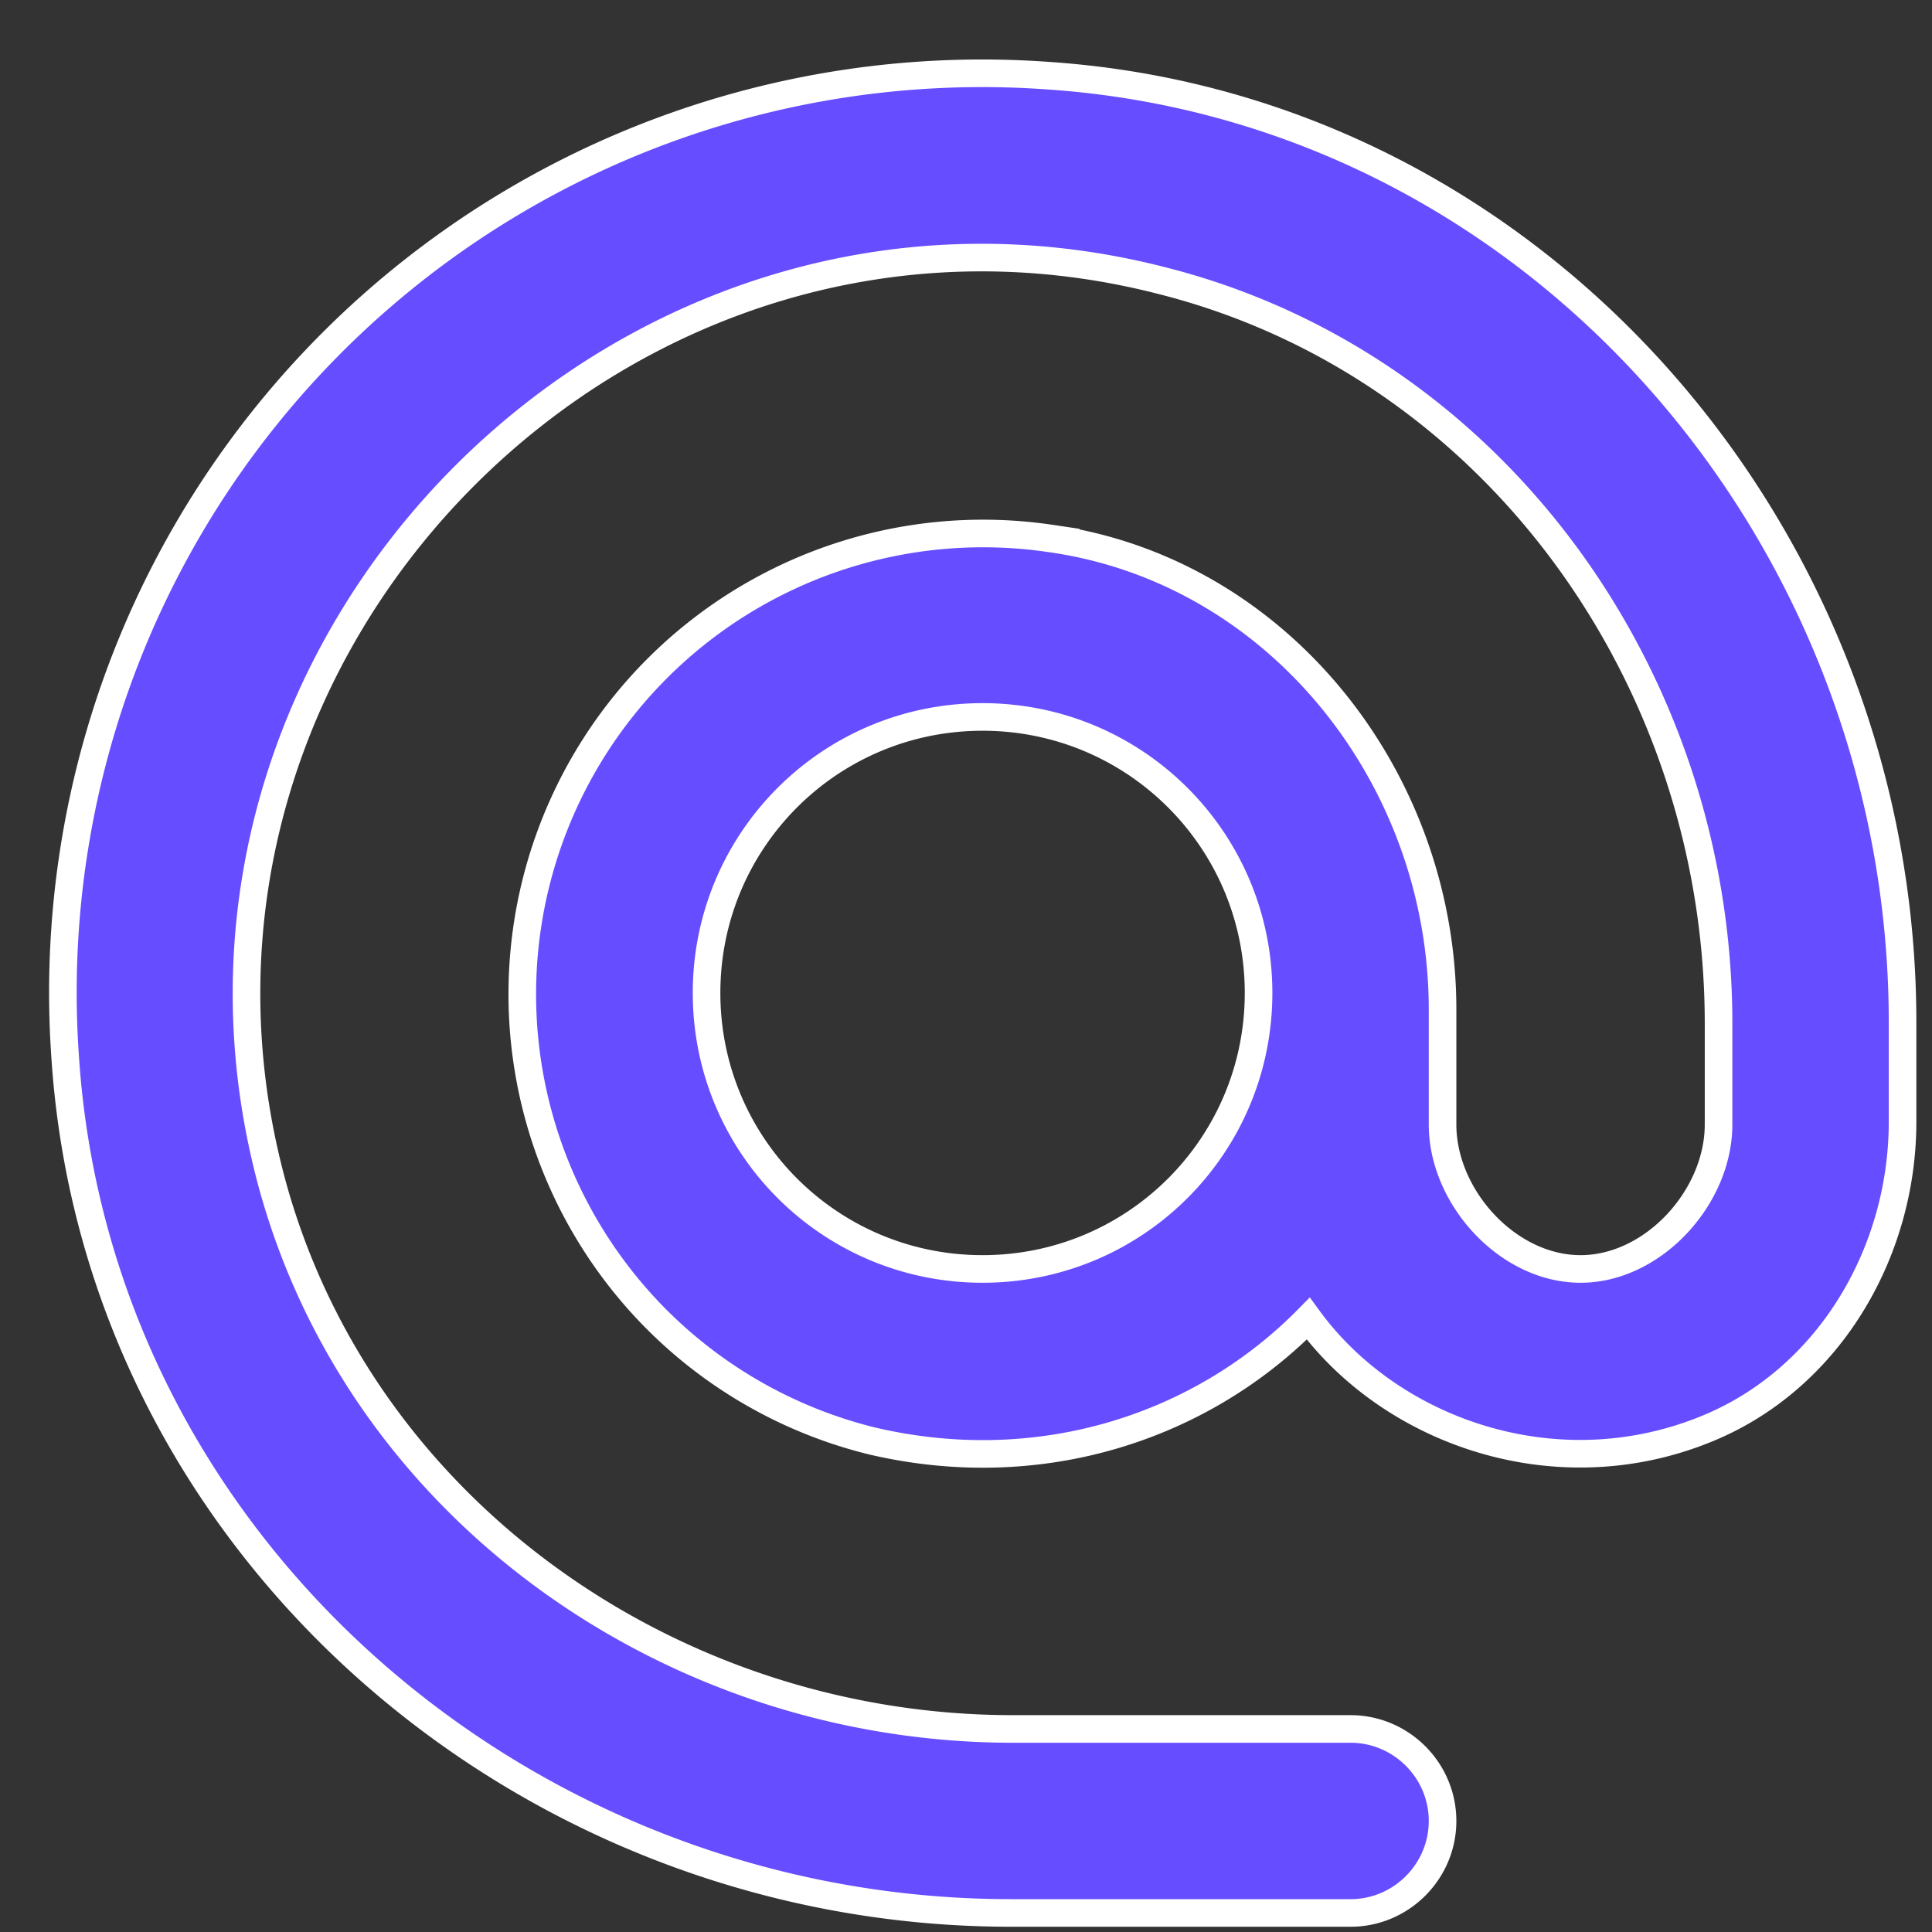 <svg width="21" height="21" fill="none" xmlns="http://www.w3.org/2000/svg"><rect width="100%" height="100%" fill="#333333" stroke="none"/><path d="M11.4.823A9.991 9.991 0 00.71 11.513c.36 5.29 4.98 9.28 10.28 9.28h3.69c.55 0 1-.45 1-1s-.45-1-1-1h-3.67c-3.73 0-7.15-2.42-8.08-6.03-1.49-5.8 3.91-11.21 9.71-9.71 3.62.92 6.04 4.34 6.04 8.07v1.1c0 .79-.71 1.57-1.5 1.57s-1.5-.78-1.5-1.57v-1.25c0-2.51-1.78-4.77-4.26-5.12a5.008 5.008 0 00-4.38 8.388 4.996 4.996 0 002.44 1.422c1.84.43 3.59-.16 4.74-1.33.89 1.22 2.67 1.86 4.3 1.21 1.34-.53 2.16-1.91 2.16-3.35v-1.08c0-5.31-3.99-9.93-9.28-10.29zm-.72 12.97c-1.66 0-3-1.34-3-3s1.34-3 3-3 3 1.34 3 3-1.34 3-3 3z" fill="#664DFF" stroke="#fff" stroke-width=".3"/></svg>